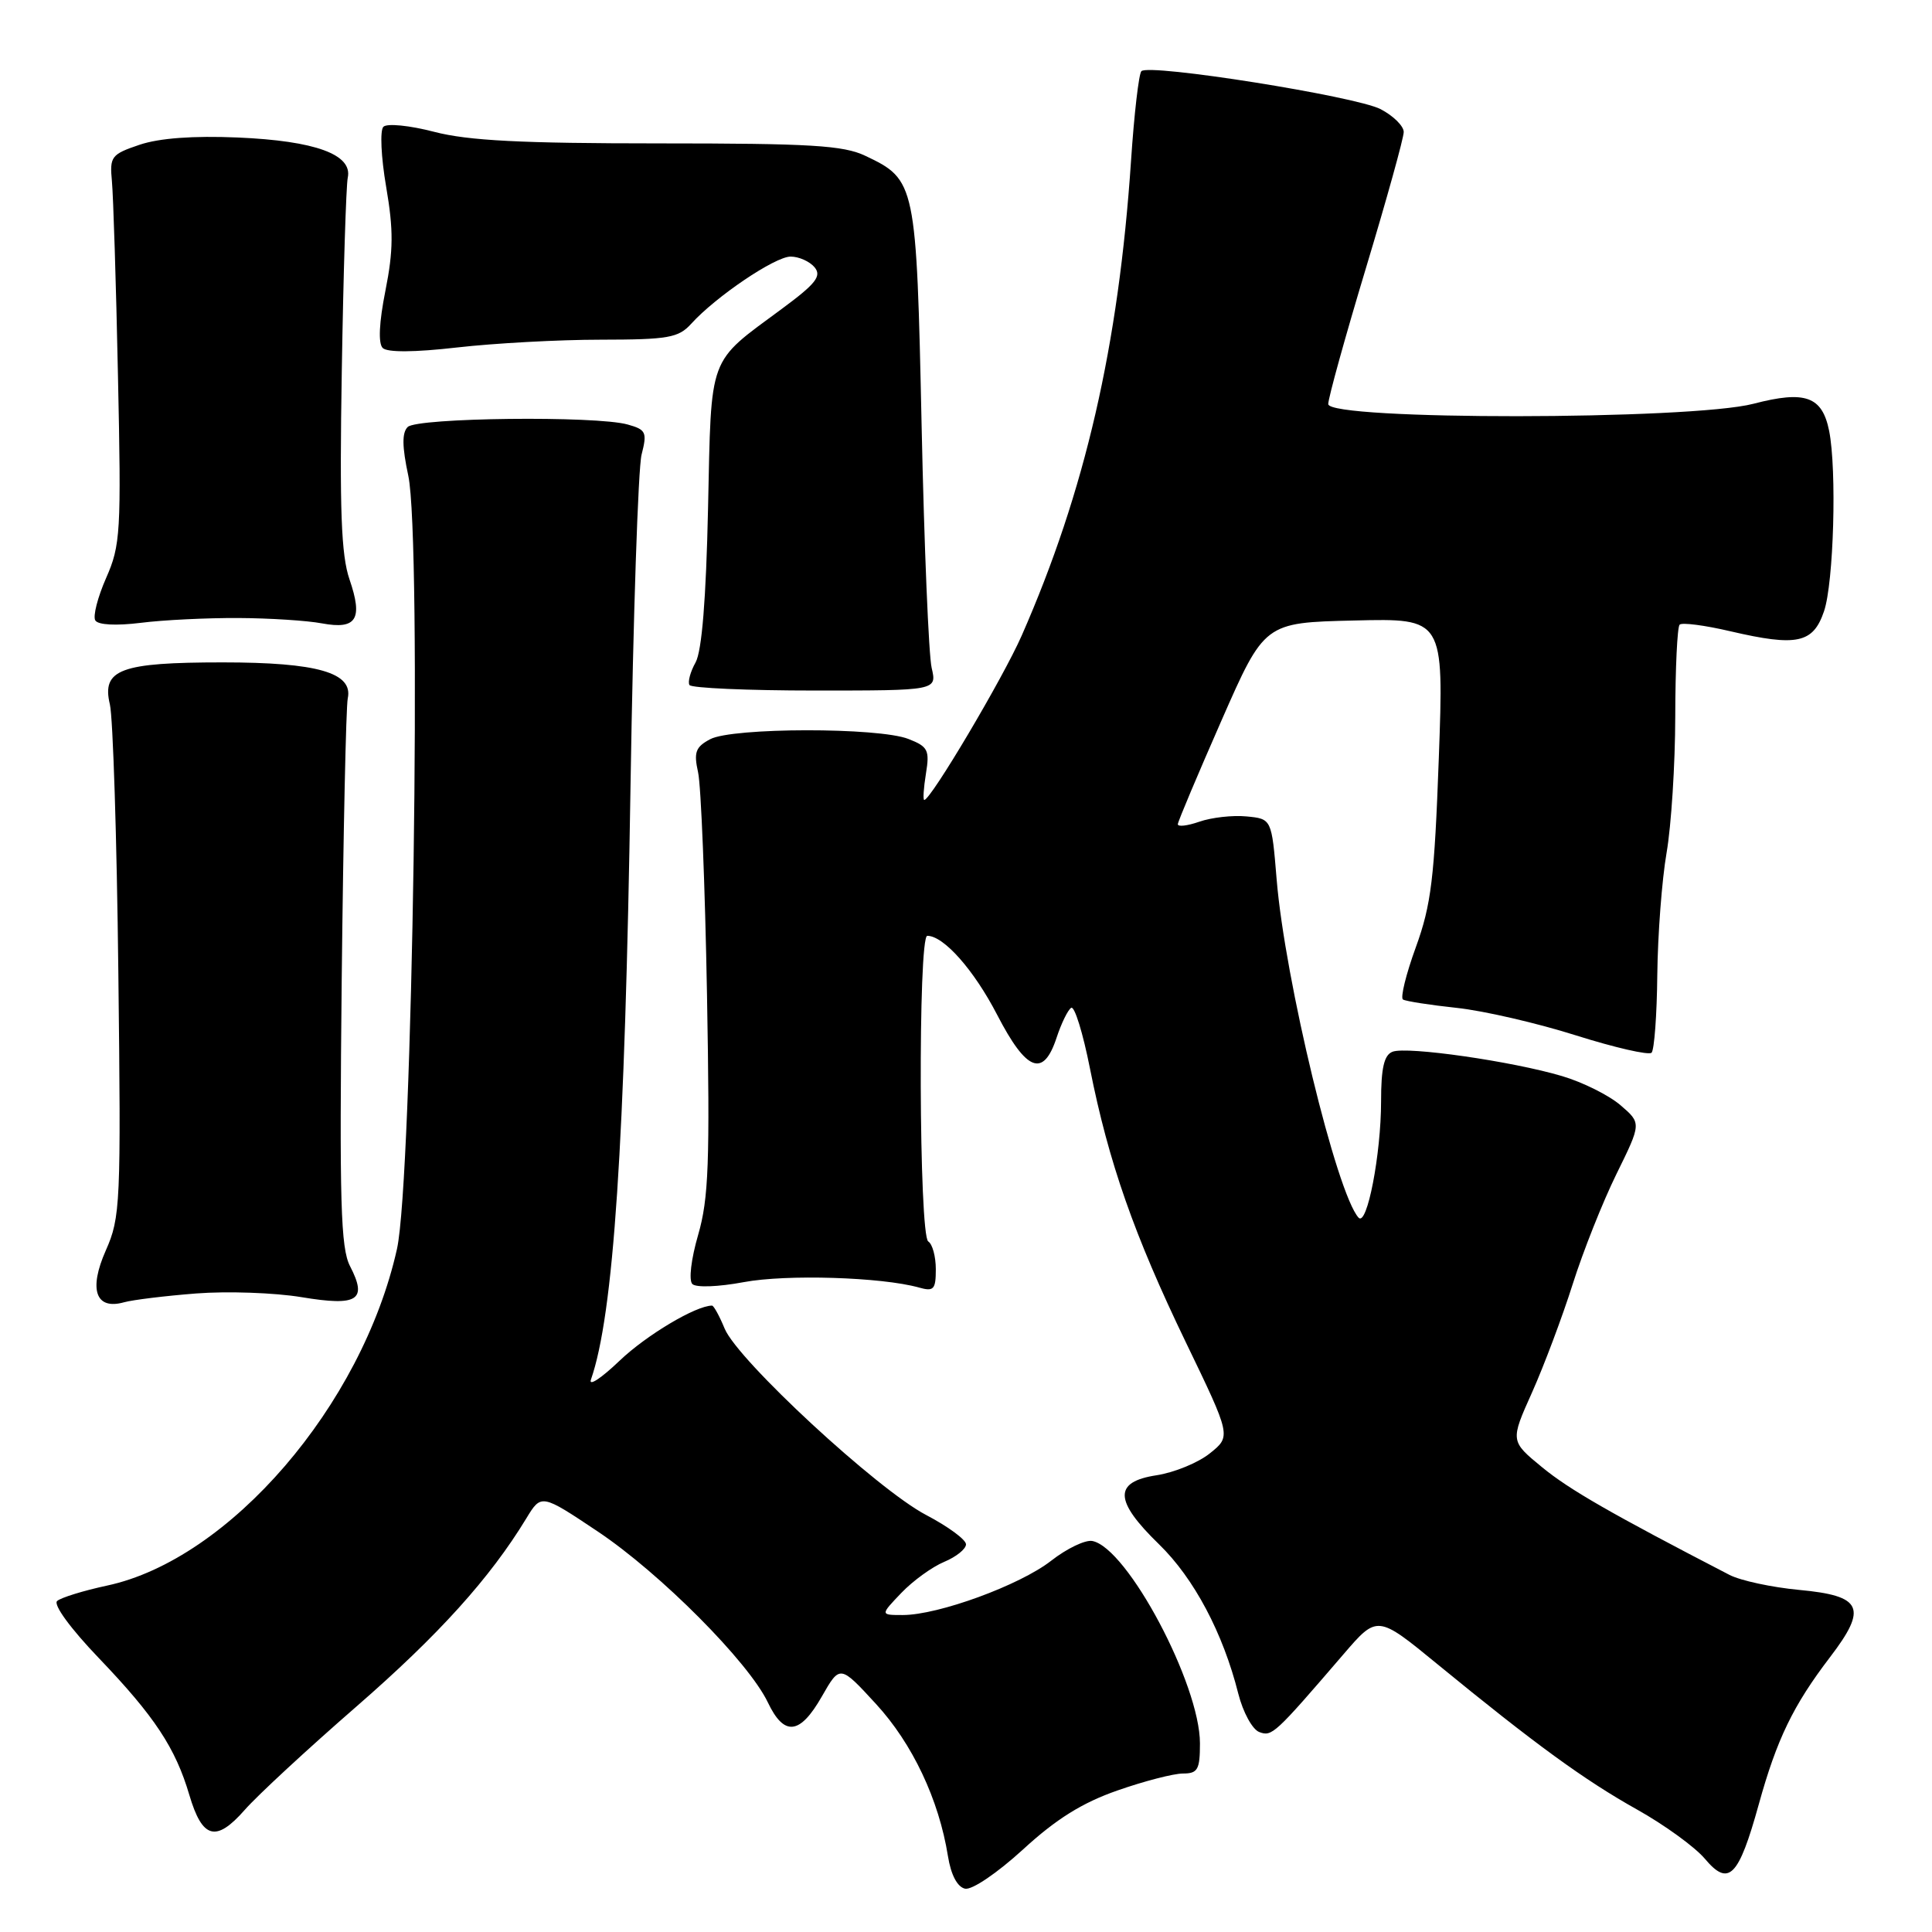 <?xml version="1.0" encoding="UTF-8" standalone="no"?>
<!DOCTYPE svg PUBLIC "-//W3C//DTD SVG 1.1//EN" "http://www.w3.org/Graphics/SVG/1.1/DTD/svg11.dtd" >
<svg xmlns="http://www.w3.org/2000/svg" xmlns:xlink="http://www.w3.org/1999/xlink" version="1.1" viewBox="0 0 256 256">
 <g >
 <path fill="currentColor"
d=" M 148.06 237.25 C 151.60 236.01 155.51 235.00 156.75 235.00 C 158.71 235.00 159.00 234.48 159.00 231.01 C 159.00 223.18 149.38 205.08 144.74 204.19 C 143.81 204.01 141.35 205.19 139.28 206.81 C 135.13 210.05 124.33 214.00 119.62 214.00 C 116.63 214.00 116.63 214.00 119.43 211.07 C 120.97 209.46 123.53 207.61 125.12 206.95 C 126.70 206.29 128.00 205.25 128.00 204.63 C 128.00 204.01 125.61 202.26 122.71 200.74 C 116.25 197.36 97.77 180.26 96.02 176.05 C 95.33 174.37 94.57 173.00 94.35 173.00 C 92.21 173.00 85.65 176.91 82.10 180.30 C 79.69 182.61 77.98 183.74 78.30 182.81 C 81.30 174.23 82.81 151.62 83.55 104.00 C 83.90 81.72 84.56 62.04 85.01 60.25 C 85.77 57.28 85.61 56.93 83.17 56.25 C 78.98 55.07 55.26 55.34 54.02 56.58 C 53.25 57.35 53.28 59.19 54.10 63.03 C 55.91 71.47 54.67 156.24 52.60 165.50 C 47.97 186.23 30.39 206.64 14.18 210.10 C 11.06 210.77 8.08 211.69 7.57 212.14 C 7.03 212.62 9.35 215.80 13.12 219.73 C 20.48 227.42 23.25 231.61 25.09 237.85 C 26.81 243.66 28.62 244.15 32.42 239.83 C 34.11 237.90 40.77 231.74 47.21 226.14 C 58.12 216.65 64.92 209.12 69.73 201.21 C 71.72 197.93 71.72 197.93 79.22 202.94 C 87.49 208.47 99.19 220.23 101.74 225.57 C 103.90 230.11 105.99 229.89 108.90 224.79 C 111.30 220.59 111.30 220.59 116.07 225.78 C 120.90 231.03 124.41 238.45 125.61 245.96 C 126.01 248.44 126.85 250.03 127.87 250.26 C 128.79 250.46 132.12 248.20 135.56 245.06 C 139.93 241.04 143.41 238.87 148.06 237.25 Z  M 233.04 239.11 C 235.43 230.47 237.60 225.98 242.49 219.58 C 247.50 213.02 246.77 211.45 238.39 210.67 C 234.78 210.33 230.63 209.44 229.16 208.68 C 213.42 200.53 207.96 197.39 204.35 194.43 C 200.11 190.95 200.11 190.95 203.01 184.49 C 204.60 180.93 207.02 174.48 208.39 170.16 C 209.76 165.83 212.37 159.26 214.19 155.56 C 217.50 148.83 217.50 148.83 214.73 146.45 C 213.21 145.14 209.73 143.40 206.99 142.59 C 200.41 140.63 186.43 138.62 184.52 139.36 C 183.40 139.79 183.00 141.50 183.00 145.92 C 183.00 152.92 181.14 162.57 180.02 161.35 C 177.12 158.17 170.25 129.80 169.16 116.50 C 168.50 108.50 168.50 108.50 165.17 108.18 C 163.34 108.00 160.52 108.32 158.92 108.88 C 157.31 109.44 156.03 109.58 156.07 109.20 C 156.10 108.81 158.70 102.65 161.84 95.50 C 167.55 82.50 167.55 82.50 179.43 82.22 C 191.32 81.93 191.32 81.93 190.65 100.45 C 190.07 116.37 189.65 119.88 187.61 125.50 C 186.30 129.09 185.54 132.21 185.90 132.44 C 186.27 132.67 189.48 133.17 193.03 133.55 C 196.59 133.93 203.70 135.57 208.84 137.20 C 213.98 138.82 218.48 139.85 218.84 139.49 C 219.20 139.13 219.55 134.48 219.60 129.17 C 219.66 123.85 220.21 116.58 220.83 113.00 C 221.45 109.42 221.97 101.29 221.98 94.92 C 221.99 88.55 222.25 83.08 222.56 82.77 C 222.87 82.46 225.90 82.85 229.30 83.65 C 238.11 85.70 240.25 85.24 241.69 81.00 C 242.98 77.23 243.40 62.26 242.37 57.09 C 241.45 52.52 239.21 51.71 232.35 53.50 C 224.00 55.67 176.00 55.71 176.00 53.54 C 176.00 52.74 178.25 44.62 181.00 35.50 C 183.75 26.38 186.00 18.28 186.00 17.49 C 186.00 16.70 184.62 15.34 182.93 14.46 C 179.61 12.75 152.26 8.40 151.24 9.43 C 150.90 9.77 150.28 15.10 149.87 21.27 C 148.22 45.84 143.78 65.11 135.38 84.22 C 132.91 89.84 123.33 106.00 122.47 106.00 C 122.28 106.00 122.38 104.44 122.69 102.52 C 123.20 99.40 122.97 98.93 120.38 97.92 C 116.43 96.36 97.01 96.39 94.10 97.95 C 92.16 98.98 91.91 99.68 92.50 102.34 C 92.89 104.08 93.42 117.31 93.68 131.74 C 94.08 154.07 93.90 158.82 92.51 163.62 C 91.58 166.82 91.24 169.64 91.74 170.14 C 92.23 170.63 95.18 170.52 98.55 169.89 C 104.18 168.83 116.81 169.22 121.75 170.60 C 123.73 171.16 124.00 170.87 124.00 168.18 C 124.00 166.49 123.55 164.84 123.00 164.50 C 121.76 163.73 121.63 124.00 122.87 124.00 C 125.05 124.00 129.05 128.52 132.13 134.47 C 136.01 141.97 138.24 142.84 140.00 137.51 C 140.63 135.60 141.50 133.81 141.94 133.54 C 142.38 133.27 143.50 136.89 144.43 141.60 C 146.89 153.98 150.28 163.66 157.11 177.82 C 163.14 190.31 163.14 190.31 160.32 192.57 C 158.77 193.82 155.59 195.12 153.25 195.48 C 147.53 196.35 147.62 198.84 153.57 204.62 C 158.21 209.13 162.06 216.38 164.08 224.42 C 164.70 226.87 165.94 229.15 166.85 229.50 C 168.54 230.14 168.87 229.84 178.00 219.22 C 182.50 213.98 182.50 213.98 190.50 220.54 C 203.39 231.10 209.94 235.87 216.93 239.78 C 220.54 241.80 224.58 244.73 225.90 246.29 C 229.06 250.05 230.37 248.74 233.04 239.11 Z  M 26.00 171.39 C 30.12 171.07 36.40 171.29 39.95 171.88 C 47.42 173.12 48.72 172.29 46.38 167.77 C 45.14 165.37 44.97 159.31 45.28 129.71 C 45.49 110.34 45.85 93.62 46.08 92.54 C 46.81 89.14 42.07 87.77 29.52 87.77 C 15.95 87.77 13.45 88.70 14.56 93.34 C 14.97 95.08 15.48 111.03 15.68 128.79 C 16.04 159.53 15.96 161.31 14.02 165.69 C 11.72 170.88 12.68 173.61 16.43 172.56 C 17.57 172.24 21.88 171.71 26.00 171.39 Z  M 123.45 88.50 C 123.06 86.85 122.46 72.43 122.12 56.45 C 121.43 24.23 121.35 23.82 114.67 20.65 C 111.75 19.26 107.43 19.00 87.31 19.00 C 69.08 19.00 62.03 18.64 57.54 17.47 C 54.27 16.62 51.28 16.32 50.80 16.80 C 50.33 17.27 50.49 20.81 51.17 24.77 C 52.15 30.50 52.13 33.18 51.07 38.52 C 50.23 42.73 50.10 45.50 50.71 46.11 C 51.31 46.71 54.92 46.69 60.58 46.04 C 65.49 45.48 74.04 45.01 79.60 45.01 C 88.55 45.00 89.90 44.76 91.58 42.91 C 94.85 39.30 102.69 34.00 104.76 34.00 C 105.86 34.00 107.29 34.64 107.94 35.42 C 108.90 36.59 108.10 37.60 103.59 40.93 C 93.73 48.22 94.27 46.77 93.82 67.32 C 93.56 79.39 93.00 86.26 92.17 87.77 C 91.47 89.02 91.11 90.37 91.36 90.77 C 91.61 91.17 99.09 91.50 107.98 91.50 C 124.15 91.50 124.15 91.50 123.45 88.50 Z  M 31.57 81.89 C 35.72 81.91 40.71 82.23 42.66 82.60 C 47.24 83.45 48.12 82.04 46.31 76.77 C 45.21 73.57 44.98 67.56 45.29 49.09 C 45.50 36.12 45.86 24.62 46.08 23.54 C 46.74 20.47 41.77 18.66 31.50 18.22 C 25.62 17.97 21.11 18.30 18.50 19.18 C 14.74 20.45 14.52 20.74 14.83 24.02 C 15.01 25.93 15.38 37.51 15.63 49.74 C 16.08 70.54 15.97 72.27 14.06 76.59 C 12.94 79.14 12.29 81.66 12.63 82.21 C 13.00 82.81 15.39 82.93 18.64 82.53 C 21.61 82.15 27.43 81.87 31.57 81.89 Z "/>
</g>
</svg>